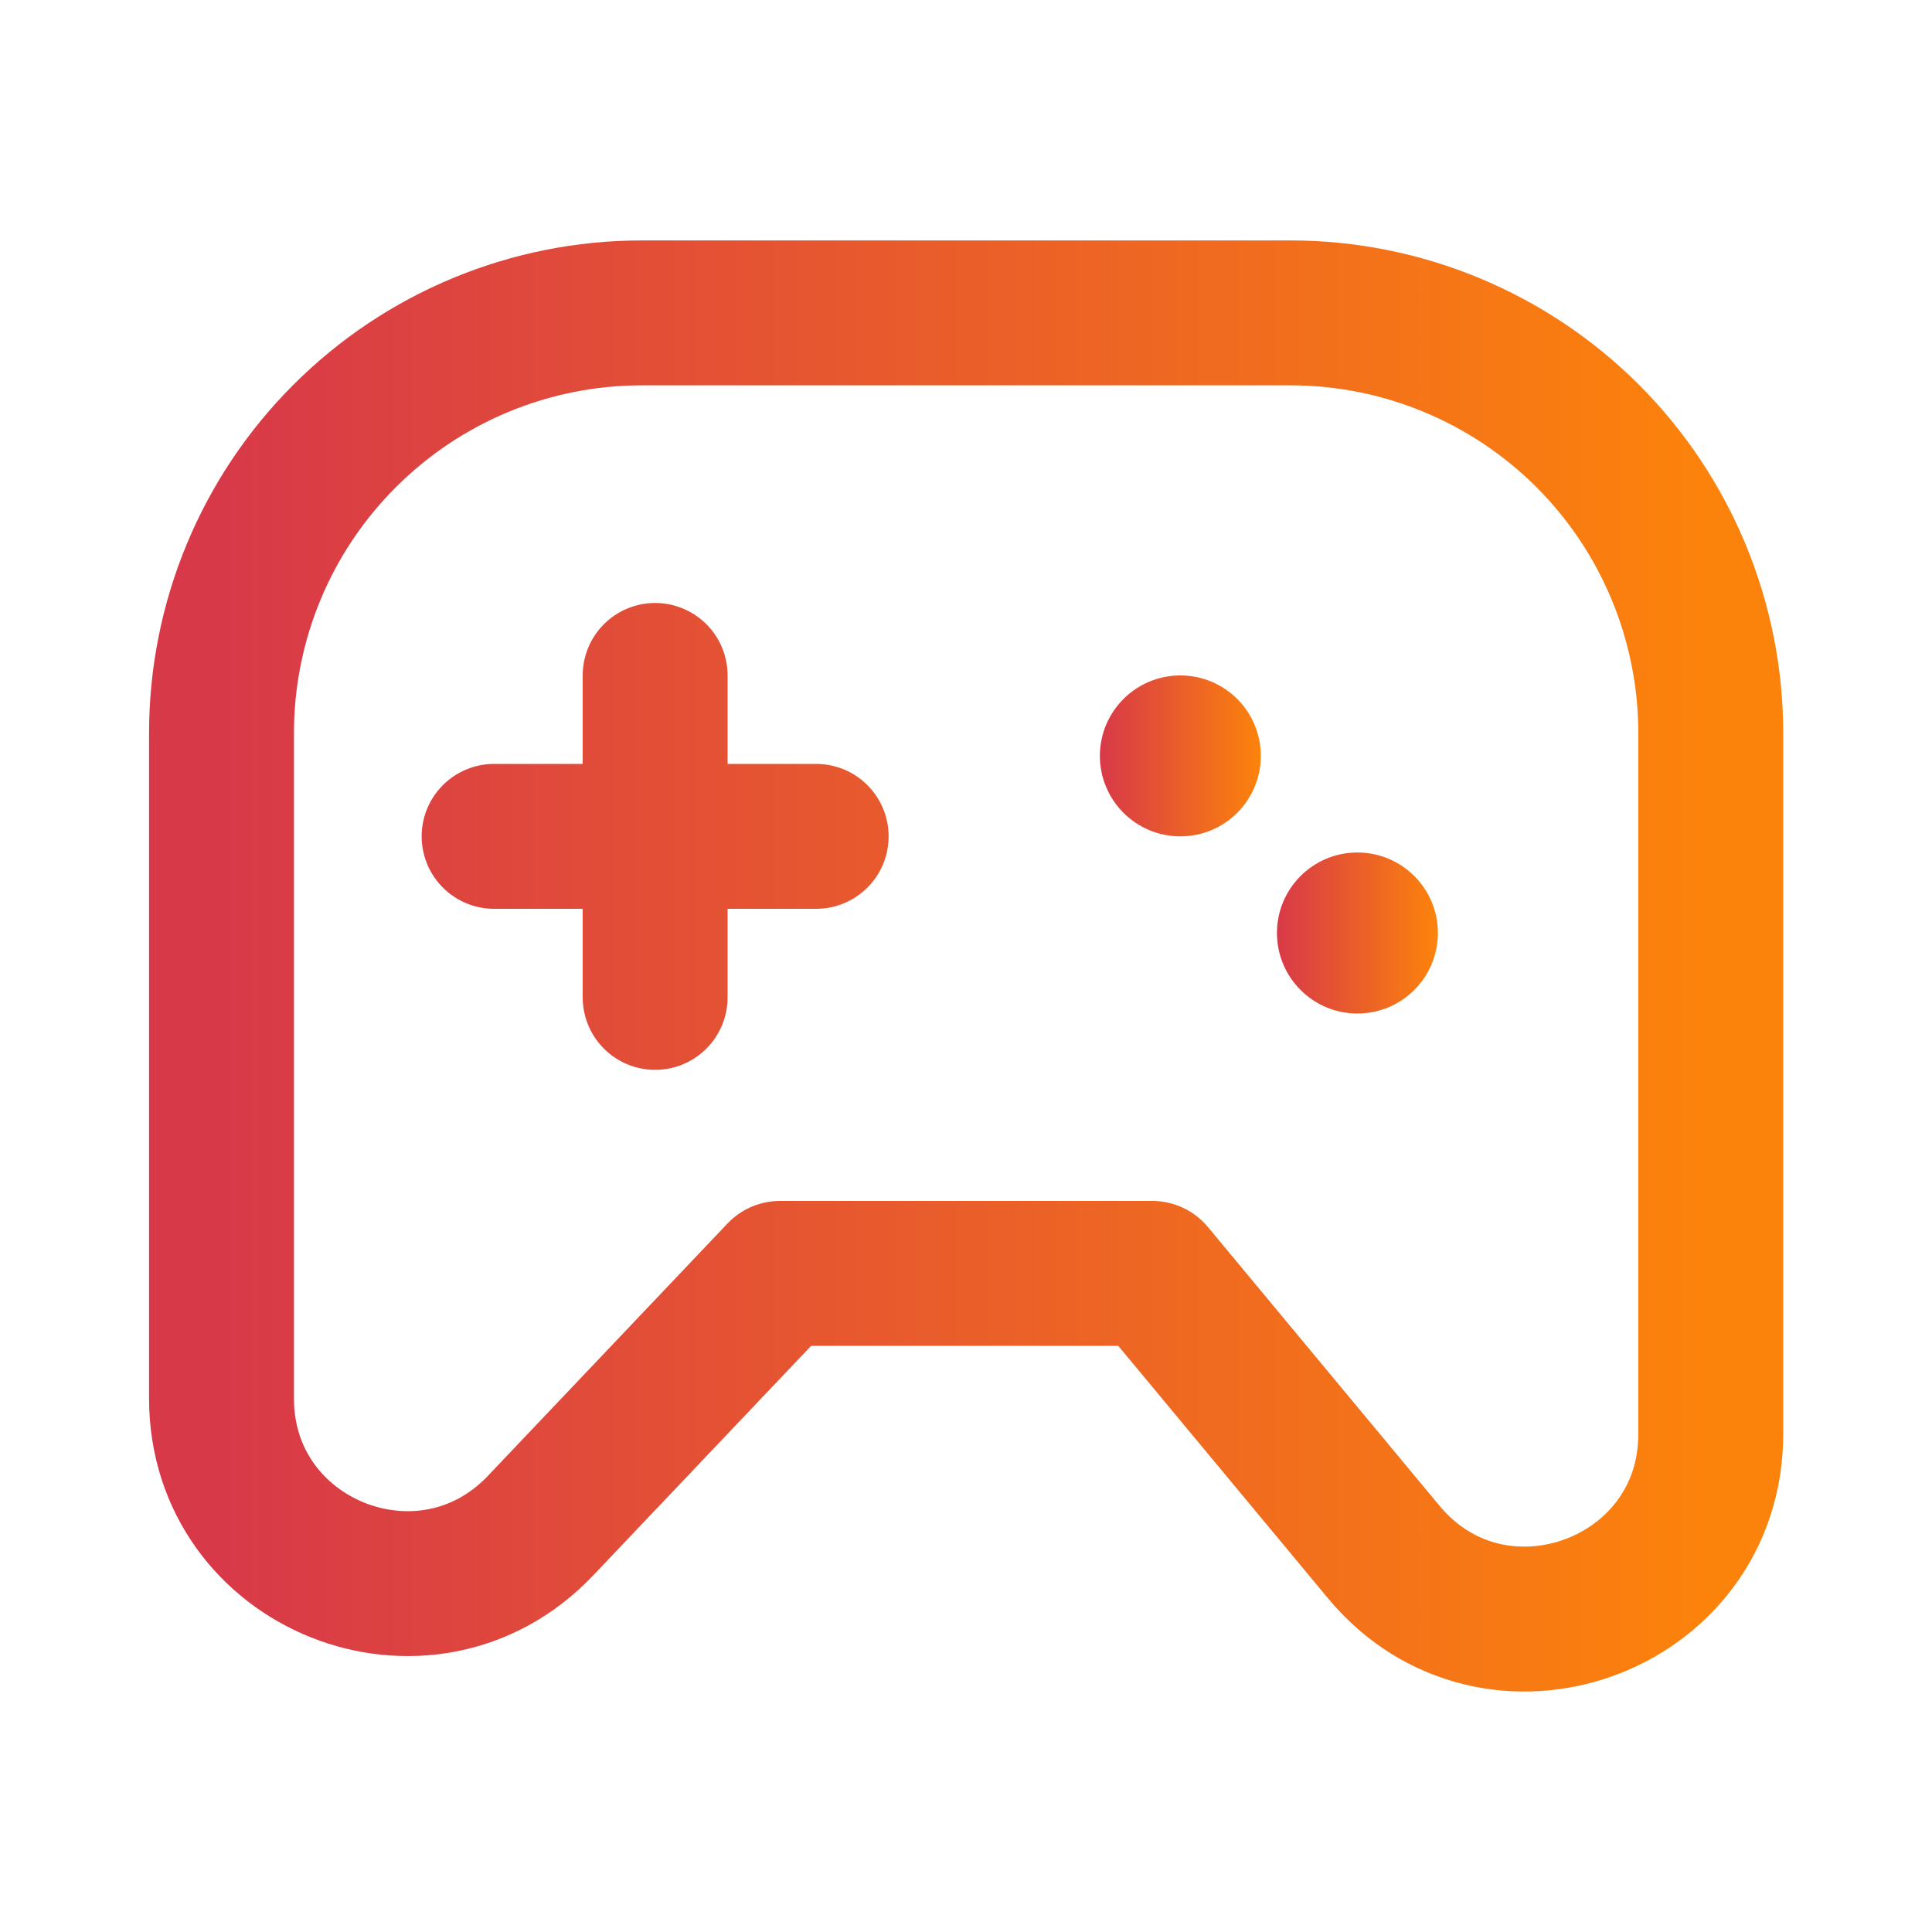 <svg width="20" height="20" viewBox="0 0 20 20" fill="none" xmlns="http://www.w3.org/2000/svg">
<path d="M6.782 6.992V10.325M5.115 8.658H8.449M13.36 3.239H6.642C5.489 3.239 4.382 3.698 3.567 4.514C2.751 5.329 2.293 6.436 2.293 7.589V14.477C2.293 16.206 4.404 17.047 5.595 15.794L8.075 13.182H11.928L14.324 16.066C15.469 17.444 17.71 16.634 17.71 14.843V7.588C17.709 6.435 17.251 5.329 16.436 4.513C15.62 3.698 14.513 3.239 13.36 3.239Z" stroke="url(#paint0_linear_856_11736)" stroke-width="1.5" stroke-linecap="round" stroke-linejoin="round"/>
<path d="M12.219 8.658C12.679 8.658 13.052 8.285 13.052 7.825C13.052 7.365 12.679 6.992 12.219 6.992C11.759 6.992 11.386 7.365 11.386 7.825C11.386 8.285 11.759 8.658 12.219 8.658Z" fill="url(#paint1_linear_856_11736)"/>
<path d="M14.052 10.492C14.512 10.492 14.885 10.119 14.885 9.658C14.885 9.198 14.512 8.825 14.052 8.825C13.592 8.825 13.219 9.198 13.219 9.658C13.219 10.119 13.592 10.492 14.052 10.492Z" fill="url(#paint2_linear_856_11736)"/>
<defs>
<linearGradient id="paint0_linear_856_11736" x1="2.293" y1="10" x2="17.71" y2="10" gradientUnits="userSpaceOnUse">
<stop stop-color="#D83948"/>
<stop offset="1" stop-color="#FC830B"/>
</linearGradient>
<linearGradient id="paint1_linear_856_11736" x1="11.386" y1="7.825" x2="13.052" y2="7.825" gradientUnits="userSpaceOnUse">
<stop stop-color="#D83948"/>
<stop offset="1" stop-color="#FC830B"/>
</linearGradient>
<linearGradient id="paint2_linear_856_11736" x1="13.219" y1="9.658" x2="14.885" y2="9.658" gradientUnits="userSpaceOnUse">
<stop stop-color="#D83948"/>
<stop offset="1" stop-color="#FC830B"/>
</linearGradient>
</defs>
</svg>
